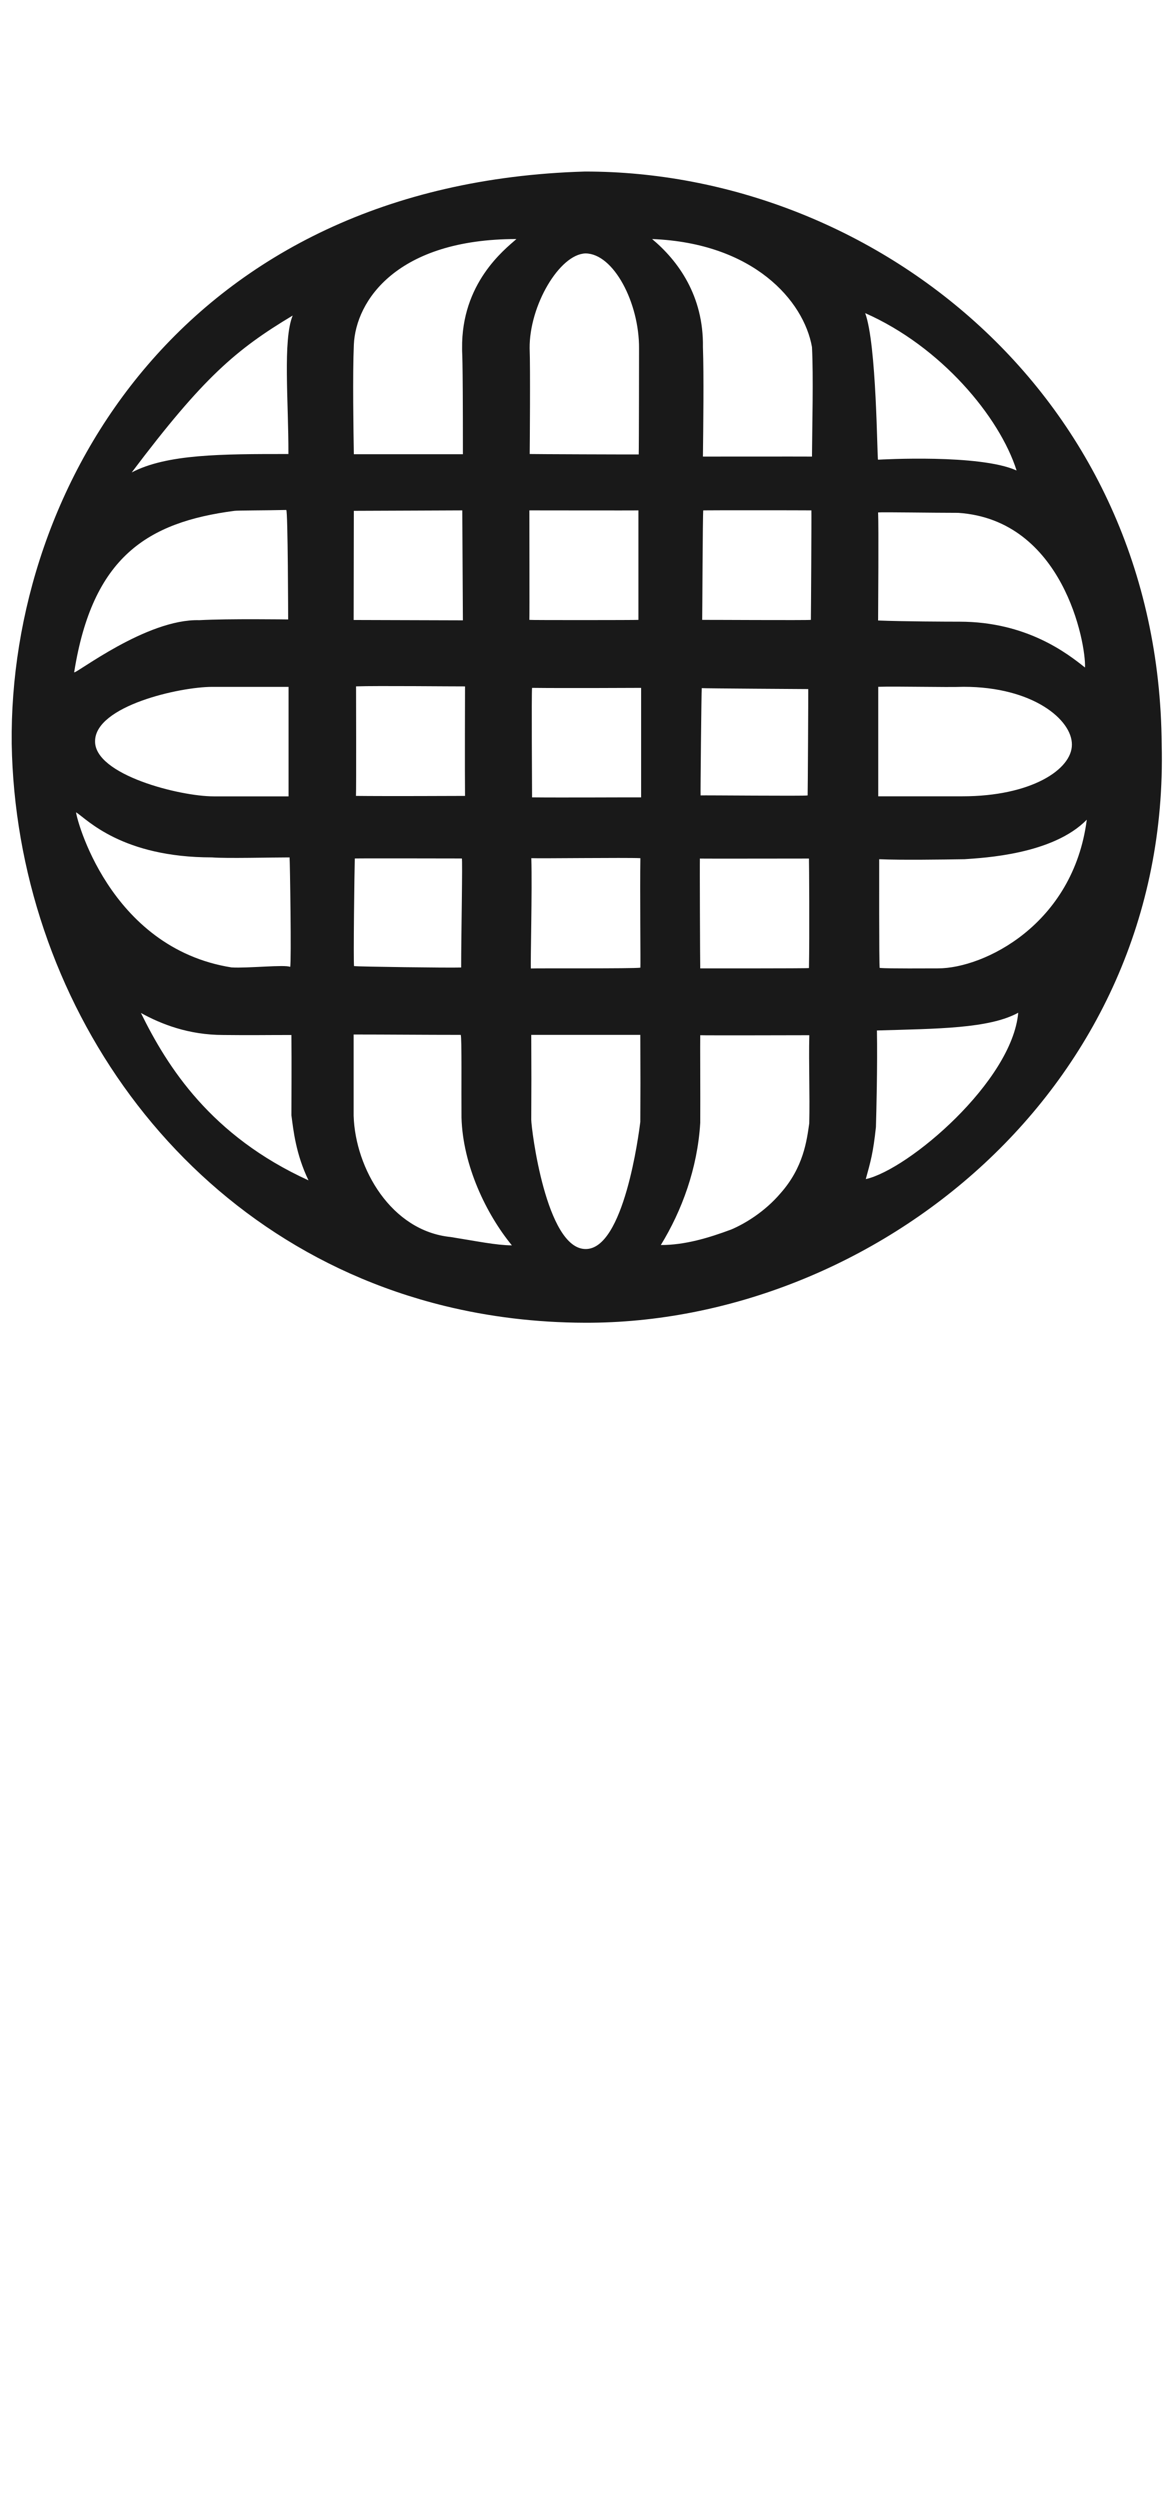 <?xml version="1.0" encoding="UTF-8" standalone="no"?>
<!DOCTYPE svg PUBLIC "-//W3C//DTD SVG 1.1//EN" "http://www.w3.org/Graphics/SVG/1.1/DTD/svg11.dtd">
<!-- Created with Vectornator (http://vectornator.io/) -->
<svg height="100%" stroke-miterlimit="10" style="fill-rule:nonzero;clip-rule:evenodd;stroke-linecap:round;stroke-linejoin:round;" version="1.1" viewBox="0 0 815.5 1750.77" width="100%" xml:space="preserve" xmlns="http://www.w3.org/2000/svg" xmlns:vectornator="http://vectornator.io" xmlns:xlink="http://www.w3.org/1999/xlink">
<defs/>
<g id="Untitled" vectornator:layerName="Untitled">
<g opacity="1">
<path d="M813.881 521.454C819.907 763.376 611.202 926.948 409.781 926.303C375.187 926.192 342.362 922.086 311.494 914.522C126.08 869.091 11.288 698.937 8.192 520.874C6.153 340.013 130.114 128.264 409.781 120.123C611.203 119.96 812.214 276.043 813.881 521.454ZM606.151 219.281C659.187 242.673 700.218 291.766 712.227 329.488C686.476 317.849 617.128 321.806 615.148 321.925C614.441 320.274 614.24 241.208 606.151 219.281ZM456.863 167.399C527.911 170.193 563.134 210.538 568.874 243.062C569.941 263.846 568.997 299.039 568.874 319.739C562.022 319.662 496.25 319.752 492.47 319.739C492.707 300.529 493.179 262.037 492.47 243.062C493.019 207.157 475.062 182.571 456.863 167.399ZM672.163 435.351C663.209 435.351 632.744 435.222 615.207 434.526C615.261 423.839 615.648 369.094 615.207 358.849C618.912 358.549 653.73 359.142 671.326 359.142C744.868 364.057 760.839 450.349 760.165 467.47C747.84 457.652 719.34 435.351 672.163 435.351ZM447.713 244.076C447.715 244.1 447.659 314.041 447.483 318.231C445.565 318.331 372.157 318.039 371.108 317.934C371.16 314.188 371.617 257.09 371.064 243.91C370.799 213.923 392.043 178.011 410.173 177.469C429.836 177.523 447.926 212.04 447.713 244.076ZM750.973 521.454C751.022 538.869 722.391 557.64 674.264 557.64C669.222 557.64 615.302 557.64 615.302 557.64C615.302 557.64 615.302 484.829 615.302 480.963C627.871 480.494 662.654 481.438 675.07 480.963C723.797 480.963 751.113 504.149 750.973 521.454ZM568.453 357.41C568.591 359.937 568.181 432.177 568.089 434.087C565.971 434.463 493.359 434.017 491.958 434.087C492.057 431.1 492.289 360.562 492.704 357.41C495.674 357.3 561.138 357.318 568.453 357.41ZM361.811 167.399C353.283 174.873 323.136 198.36 323.748 244.076C323.7 249.806 324.308 241.409 324.308 318.086C317.226 318.086 253.228 318.086 247.904 318.086C247.652 302.942 246.99 262.454 247.904 241.409C249.253 210.34 278.356 167.399 361.811 167.399ZM761.4 574.031C751.902 647.519 689.305 678.137 657.157 678.137C650.991 678.137 622.537 678.373 616.309 677.833C615.833 676.329 615.963 604.406 615.963 601.697C631.79 602.402 659.965 601.932 675.723 601.697C689.102 600.759 737.583 598.381 761.4 574.031ZM370.88 434.087C371.034 434.093 370.86 357.446 370.88 357.41C371.228 357.381 445.806 357.549 447.283 357.41C447.253 358.992 447.283 434.087 447.283 434.087C445.314 434.275 371.115 434.323 370.88 434.087ZM566.26 482.558C566.336 484.524 565.935 554.955 565.827 557.023C564.288 557.566 492.14 556.83 490.831 557.014C490.672 555.926 491.422 483.821 491.649 481.898C493.461 482.099 564.095 482.546 566.26 482.558ZM205.064 220.961C198.037 237.897 202.206 281.93 202.064 317.937C155.152 317.937 116.973 317.937 92.286 330.841C142.586 264.108 165.362 244.808 205.064 220.961ZM606.572 825.719C609.918 813.462 611.701 807.735 613.677 789.286C613.977 779.637 614.813 745.353 614.377 721.629C655.988 720.388 692.956 720.435 713.373 709.199C709.168 757.147 636.67 818.964 606.572 825.719ZM323.88 357.41C323.88 360.868 324.297 434.412 324.297 434.412L247.772 434.166C247.772 432.376 247.893 365.06 247.893 357.735C255.727 357.735 320.273 357.41 323.88 357.41ZM449.174 481.704C449.174 481.704 449.149 549.147 449.174 558.381C444.056 558.316 392.025 558.623 372.77 558.381C372.77 553.103 372.299 485.004 372.77 481.704C396.609 482.002 443.962 481.704 449.174 481.704ZM566.746 601.235C566.842 603.225 567.216 655.735 566.746 677.912C565.055 678.242 493.154 678.133 490.596 678.145C490.464 673.022 490.2 603.894 490.342 601.235C493.319 601.384 564.369 601.216 566.746 601.235ZM325.796 480.682C325.781 481.666 325.597 542.088 325.796 557.359C318.368 557.383 270.162 557.617 249.393 557.359C249.664 552.184 249.455 481.371 249.455 480.66C264.301 480.138 317.59 480.738 325.796 480.682ZM372.248 600.974C378.889 601.27 438.162 600.47 448.652 600.974C448.298 622.917 448.85 674.861 448.652 677.651C443.33 678.399 376.876 677.977 371.926 678.213C371.599 673.423 372.91 623.627 372.248 600.974ZM567.001 724.946C566.53 745.452 567.429 766.16 566.959 786.666C565.239 798.666 562.957 817.433 546.857 835.595C535.771 848.605 521.959 856.885 512.37 860.977C496.527 866.885 479.888 871.899 462.97 871.882C477.741 847.823 488.675 818.206 490.597 786.286C490.714 768.35 490.465 727.641 490.597 724.946C492.313 725.151 567.001 724.946 567.001 724.946ZM200.553 357.119C201.716 357.549 201.879 433.796 201.879 433.796C201.879 433.796 160.361 433.166 139.626 434.304C102.659 433.22 52.77 472.312 51.961 470.81C64.757 390.001 103.211 365.714 164.286 357.738C166.076 357.433 186.369 357.458 200.553 357.119ZM66.606 519.048C66.687 494.379 125.756 481.008 148.701 481.008C164.962 481.008 199.728 481.008 202.16 481.008C202.16 481.008 202.16 555.081 202.16 557.684C185.976 557.684 165.704 557.684 149.709 557.684C125.708 557.684 66.27 542.57 66.606 519.048ZM323.552 601.184C324.167 601.614 323.106 654.362 323.082 677.524C314.499 677.849 250.426 676.918 248.053 676.558C247.488 673.364 248.341 608.339 248.568 601.184C253.708 601.024 319.261 601.184 323.552 601.184ZM410.173 874.683C382.549 874.457 372.201 790.383 372.201 784.09C372.323 760.744 372.323 750.94 372.201 724.713C410.06 724.726 416.273 724.726 448.604 724.713C448.726 755.281 448.726 764.048 448.604 785.644C447.565 793.853 437.168 875.129 410.173 874.683ZM322.768 724.713C323.625 725.867 323.16 763.892 323.322 782.636C324.261 816.157 340.656 850.209 358.633 872.115C347.39 872.016 333.475 869.086 315.728 866.261C274.106 862.085 248.893 818.288 247.761 781.338C247.76 763.688 247.759 741.679 247.761 724.443C270.734 724.443 297.755 724.713 322.768 724.713ZM53.336 568.844C60.978 573.785 85.406 600.431 148.554 600.431C158.718 601.249 189.445 600.432 202.869 600.431C203.176 603.705 204.208 673.792 203.298 677.108C199.631 675.336 173.69 678.164 162.189 677.469C75.863 663.77 52.883 570.908 53.336 568.844ZM216.147 826.589C147.814 795.458 117.354 747.262 98.727 709.366C112.827 717.117 131.925 724.79 156.58 724.79C176.427 725.022 184.885 724.79 204.159 724.79C204.369 743.144 204.159 773.934 204.159 781.008C205.525 791.227 207.186 808.07 216.147 826.589Z" fill="#191919" fill-rule="evenodd" opacity="1" stroke="none" vectornator:layerName="path"/>
</g>
</g>
</svg>
